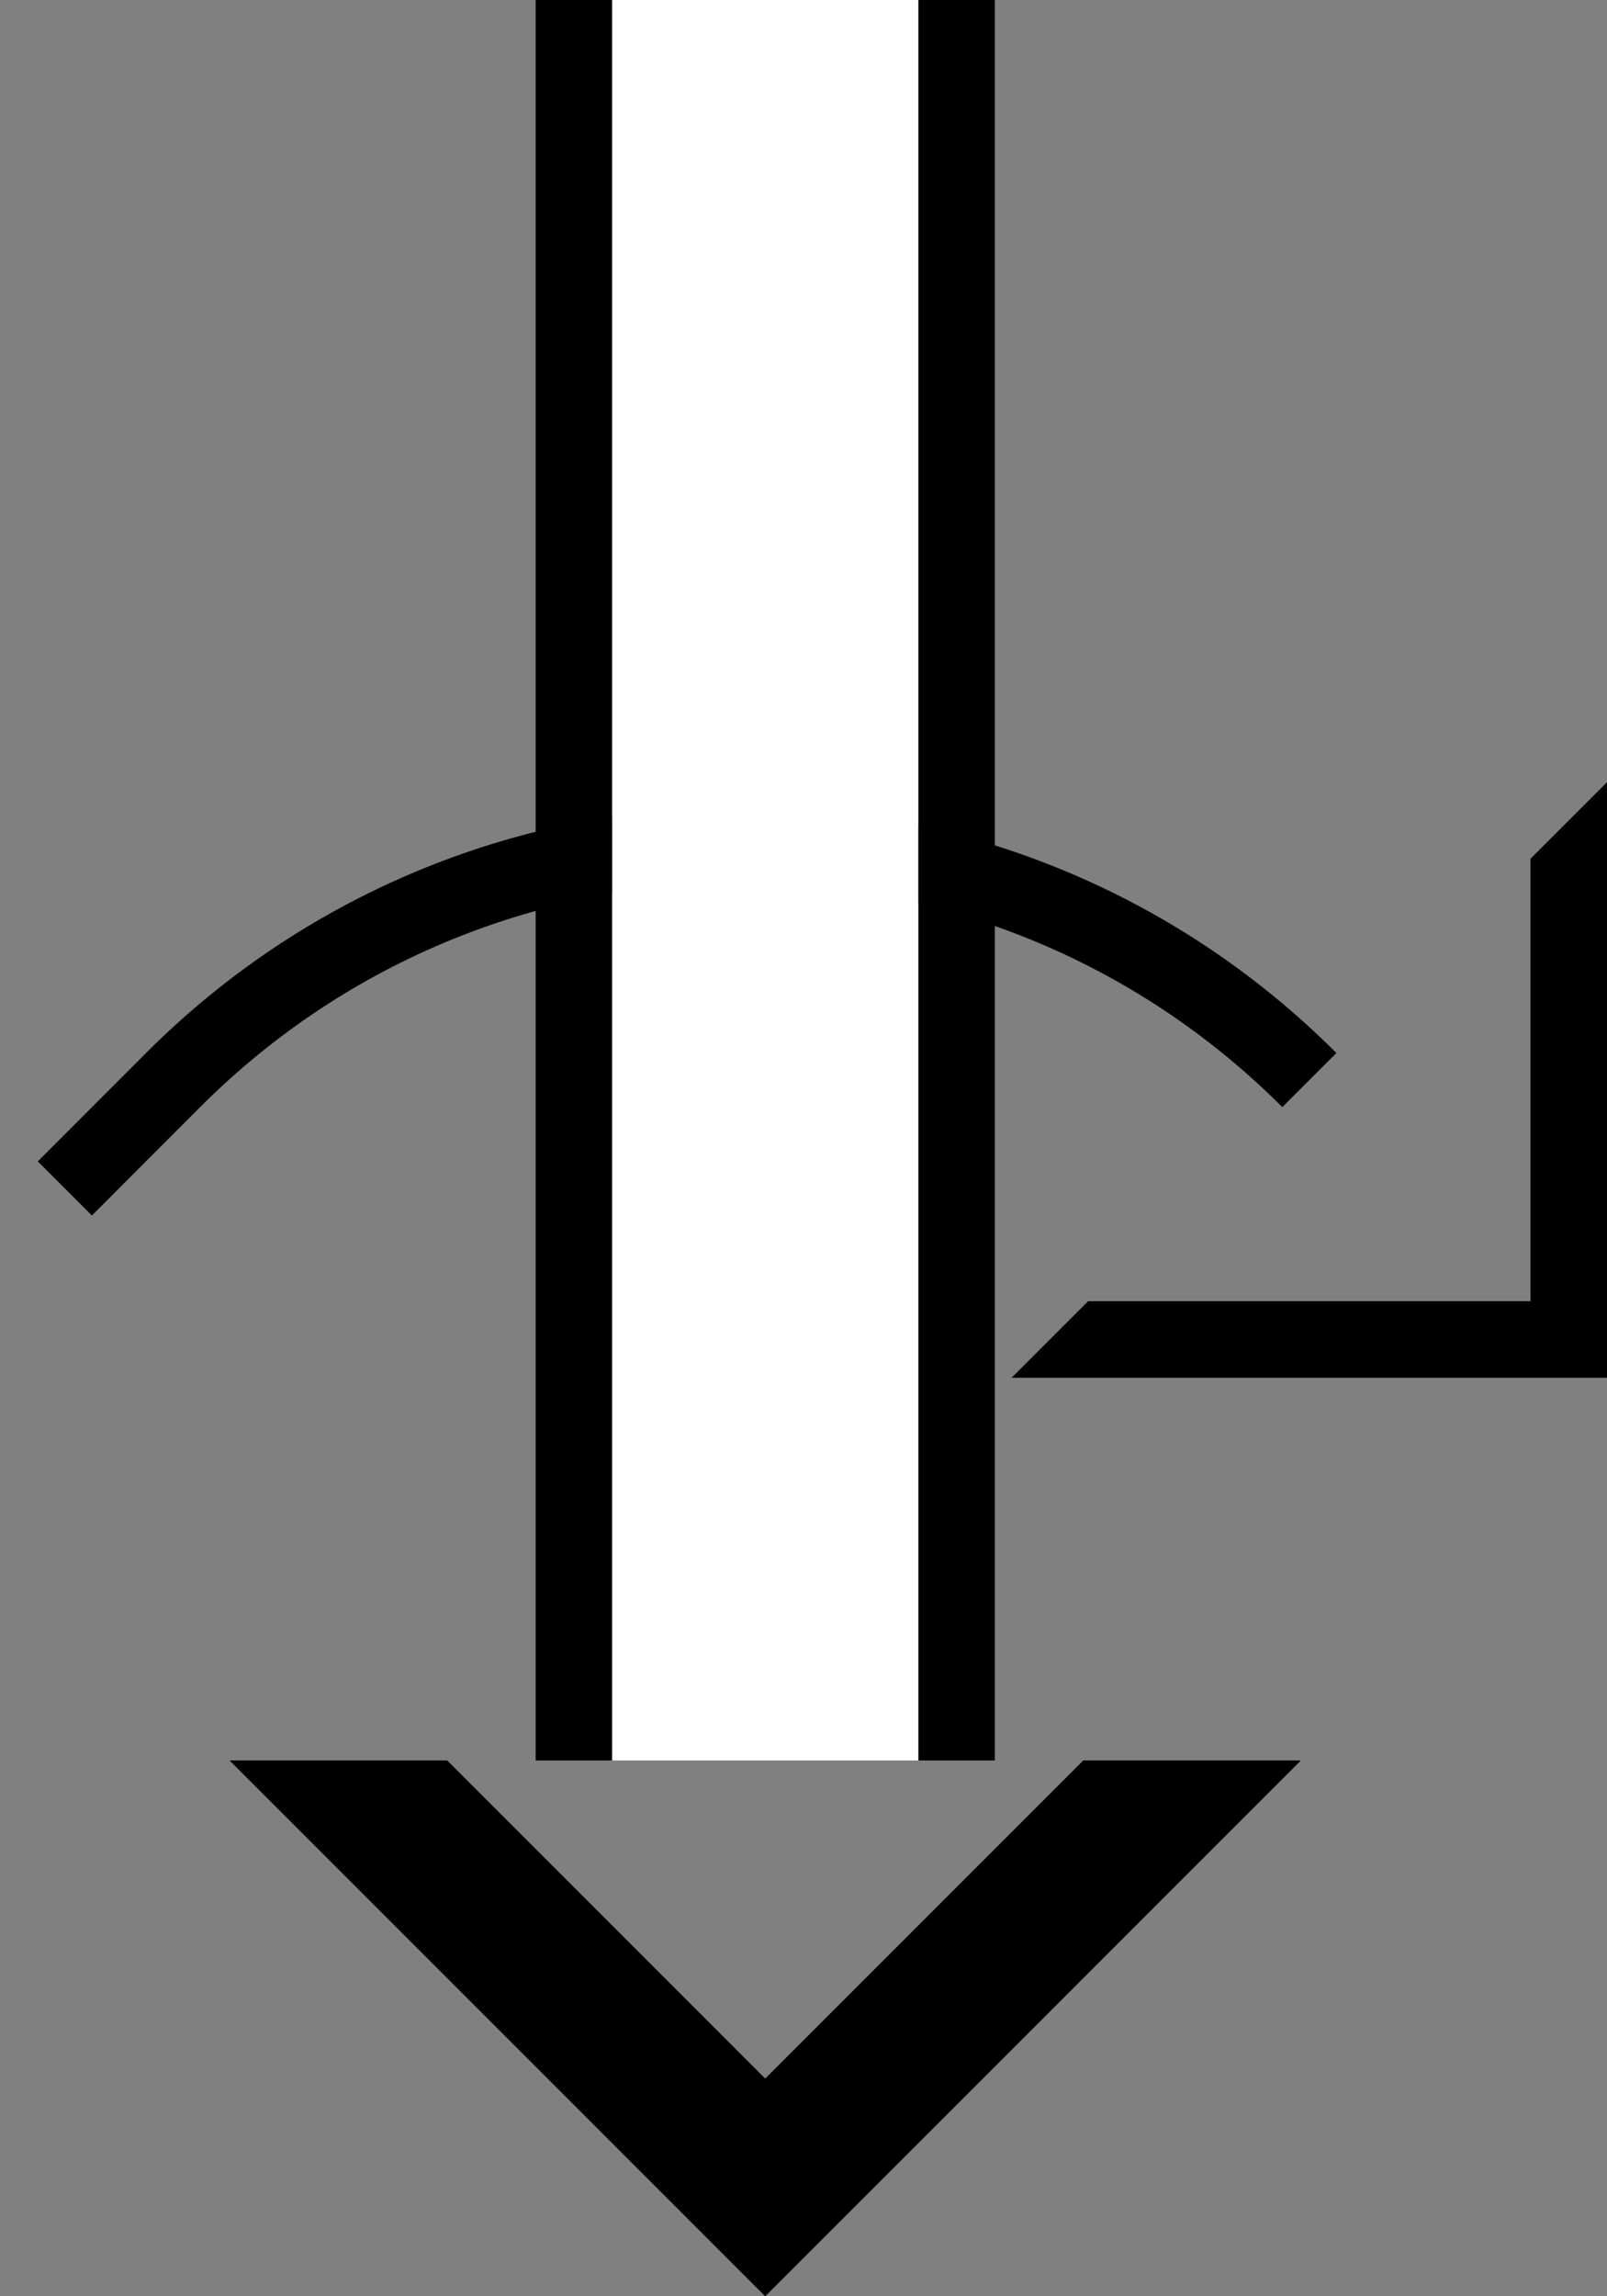 <svg xmlns="http://www.w3.org/2000/svg" version="1.0" width="21" height="30"><rect width="100%" height="100%" fill="#808080" stroke="none"/><path d="M12 23V0h1v23h-1zM3 23l7 7 7-7h-2.844L10 27.156 5.844 23H3zM7 23V0h1v23H7zM21 10.219V18h-7.781l1-1H20v-5.781l1-1z"/><path d="M1.908 13.757c4.296-4.295 11.26-4.295 15.556 0l-.707.707c-3.905-3.905-10.237-3.905-14.142 0L1.201 15.88l-.707-.707 1.414-1.415z"/><path d="M8 23V0h4v23H8z" fill="#fff"/></svg>